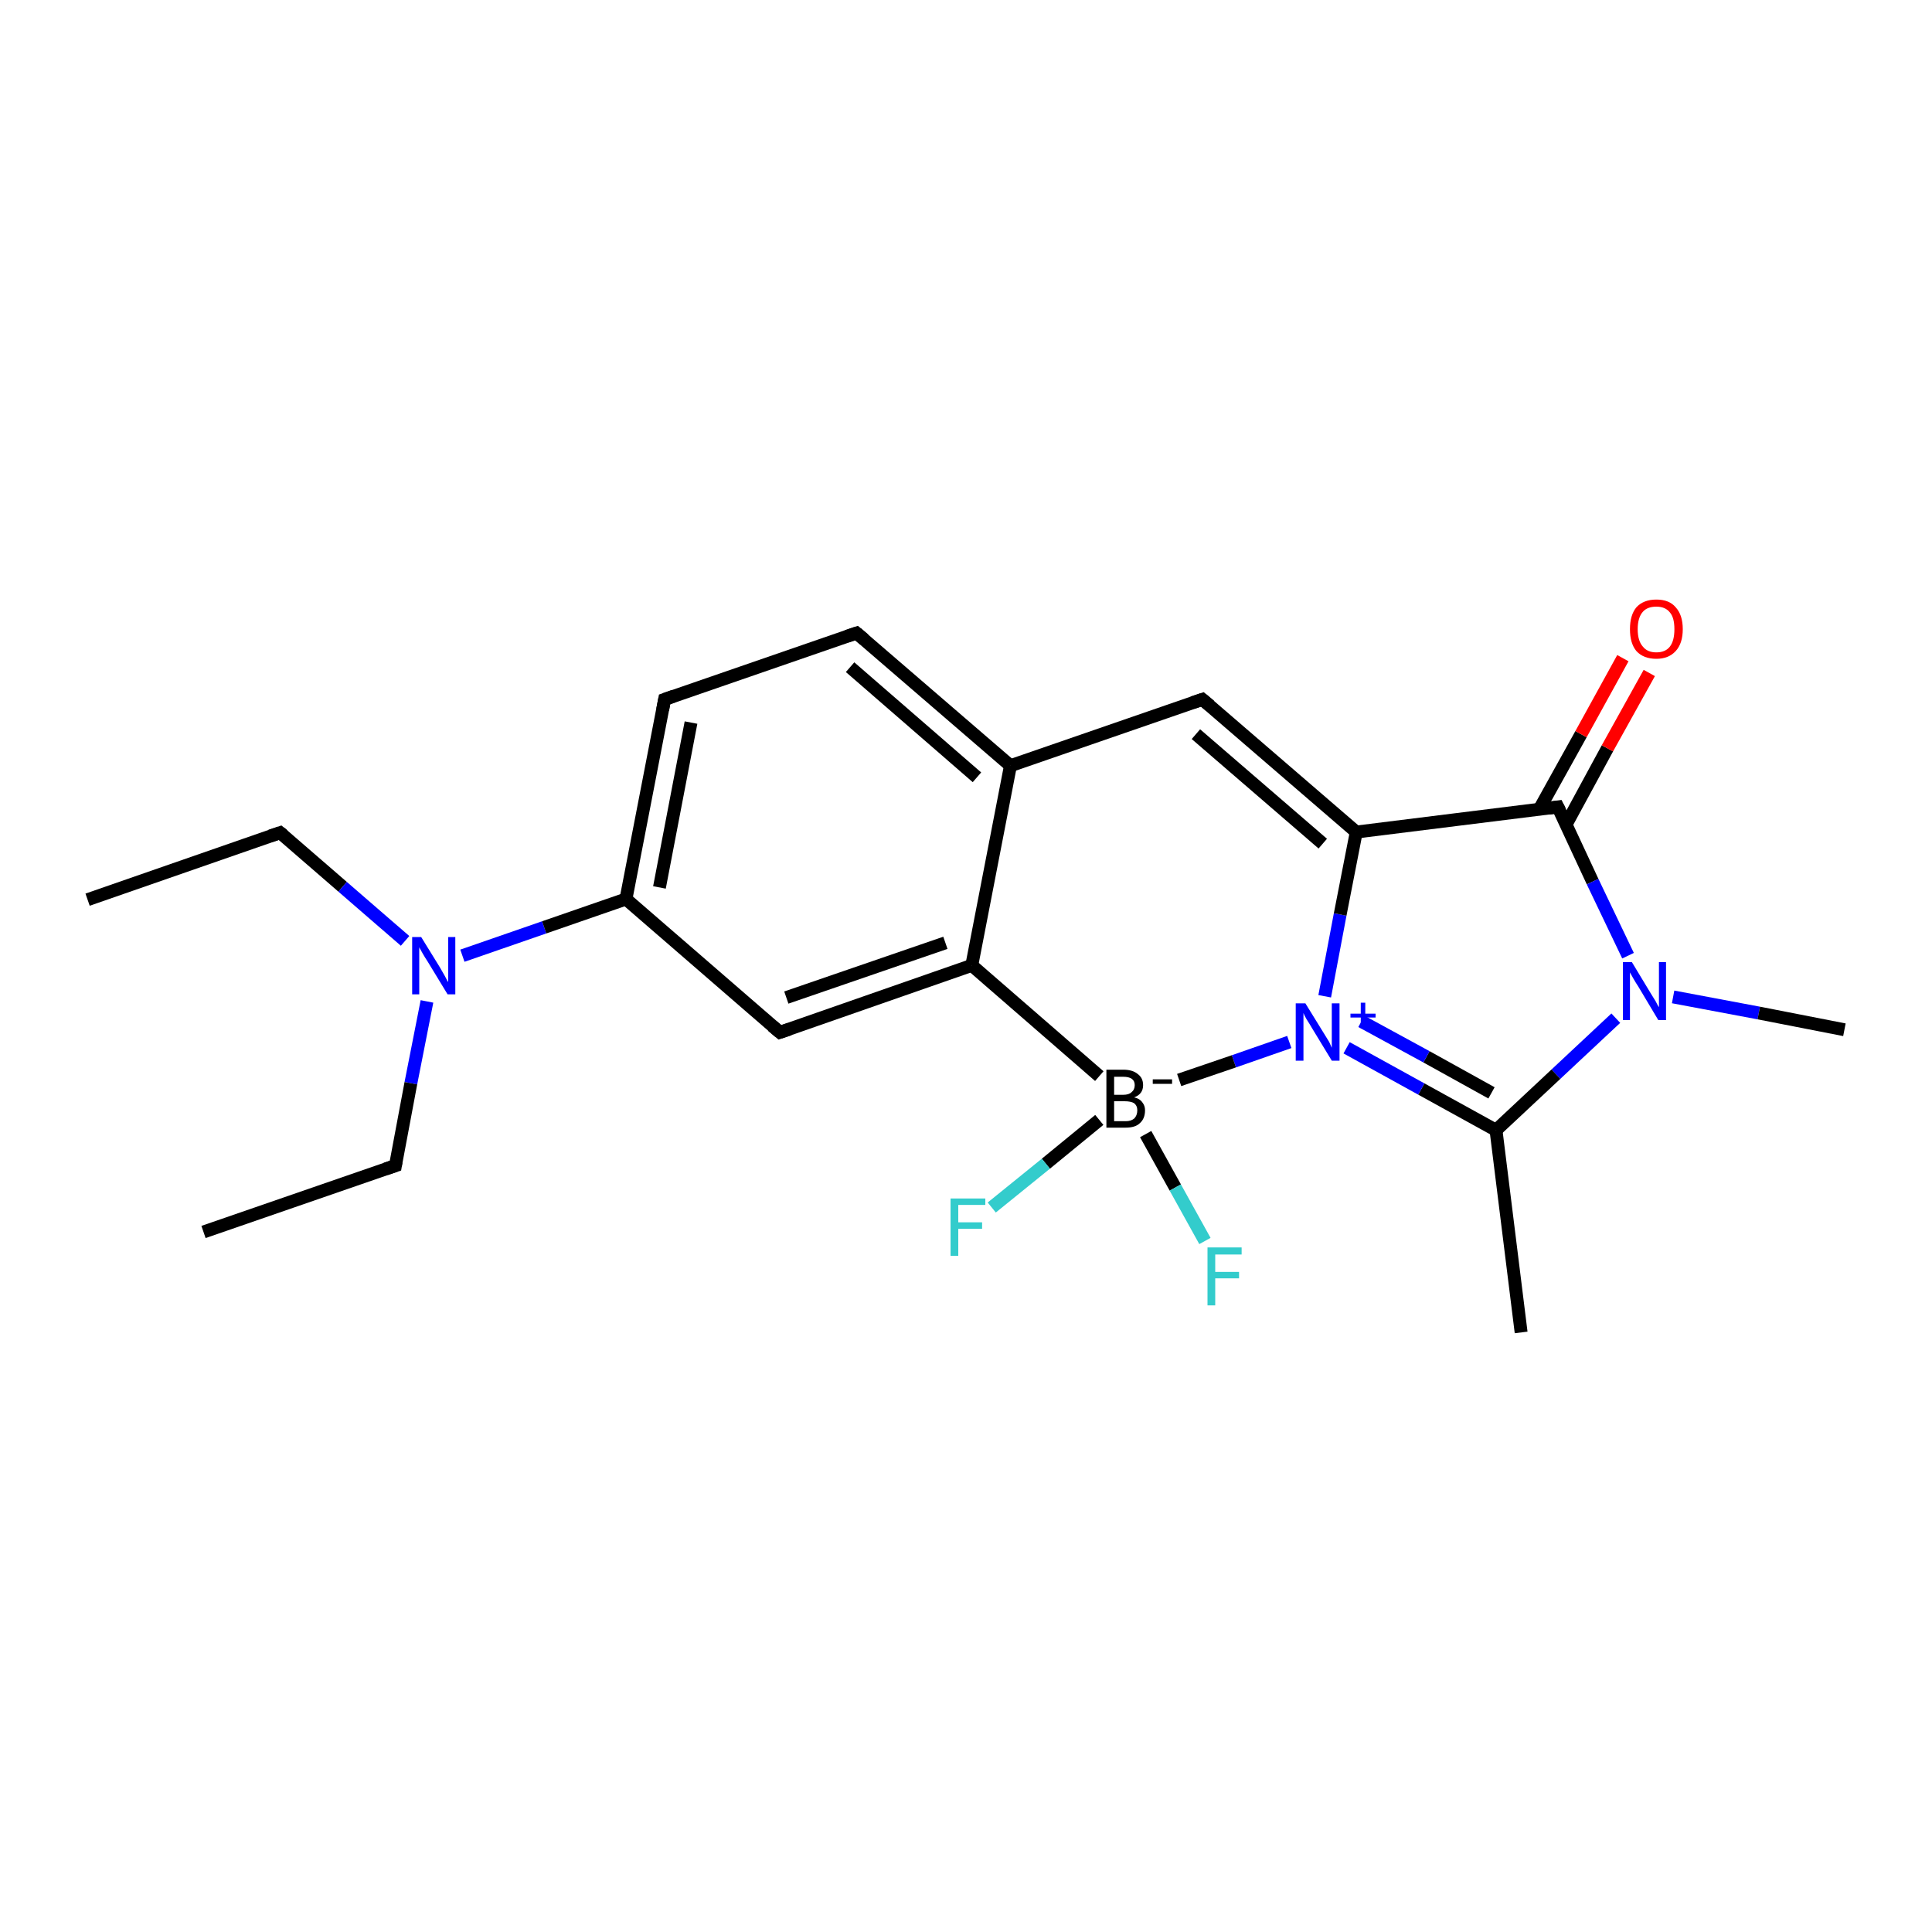 <?xml version='1.0' encoding='iso-8859-1'?>
<svg version='1.1' baseProfile='full'
              xmlns='http://www.w3.org/2000/svg'
                      xmlns:rdkit='http://www.rdkit.org/xml'
                      xmlns:xlink='http://www.w3.org/1999/xlink'
                  xml:space='preserve'
width='300px' height='300px' viewBox='0 0 300 300'>
<!-- END OF HEADER -->
<rect style='opacity:1.0;fill:#FFFFFF;stroke:none' width='300.0' height='300.0' x='0.0' y='0.0'> </rect>
<path class='bond-0 atom-0 atom-1' d='M 13.6,139.7 L 43.5,129.3' style='fill:none;fill-rule:evenodd;stroke:#000000;stroke-width:2.0px;stroke-linecap:butt;stroke-linejoin:miter;stroke-opacity:1' />
<path class='bond-1 atom-1 atom-2' d='M 43.5,129.3 L 53.2,137.7' style='fill:none;fill-rule:evenodd;stroke:#000000;stroke-width:2.0px;stroke-linecap:butt;stroke-linejoin:miter;stroke-opacity:1' />
<path class='bond-1 atom-1 atom-2' d='M 53.2,137.7 L 62.9,146.1' style='fill:none;fill-rule:evenodd;stroke:#0000FF;stroke-width:2.0px;stroke-linecap:butt;stroke-linejoin:miter;stroke-opacity:1' />
<path class='bond-2 atom-2 atom-3' d='M 66.3,155.5 L 63.8,168.2' style='fill:none;fill-rule:evenodd;stroke:#0000FF;stroke-width:2.0px;stroke-linecap:butt;stroke-linejoin:miter;stroke-opacity:1' />
<path class='bond-2 atom-2 atom-3' d='M 63.8,168.2 L 61.4,181.0' style='fill:none;fill-rule:evenodd;stroke:#000000;stroke-width:2.0px;stroke-linecap:butt;stroke-linejoin:miter;stroke-opacity:1' />
<path class='bond-3 atom-3 atom-4' d='M 61.4,181.0 L 31.6,191.3' style='fill:none;fill-rule:evenodd;stroke:#000000;stroke-width:2.0px;stroke-linecap:butt;stroke-linejoin:miter;stroke-opacity:1' />
<path class='bond-4 atom-2 atom-5' d='M 71.8,148.4 L 84.5,144.0' style='fill:none;fill-rule:evenodd;stroke:#0000FF;stroke-width:2.0px;stroke-linecap:butt;stroke-linejoin:miter;stroke-opacity:1' />
<path class='bond-4 atom-2 atom-5' d='M 84.5,144.0 L 97.2,139.6' style='fill:none;fill-rule:evenodd;stroke:#000000;stroke-width:2.0px;stroke-linecap:butt;stroke-linejoin:miter;stroke-opacity:1' />
<path class='bond-5 atom-5 atom-6' d='M 97.2,139.6 L 103.2,108.6' style='fill:none;fill-rule:evenodd;stroke:#000000;stroke-width:2.0px;stroke-linecap:butt;stroke-linejoin:miter;stroke-opacity:1' />
<path class='bond-5 atom-5 atom-6' d='M 102.4,137.8 L 107.3,112.2' style='fill:none;fill-rule:evenodd;stroke:#000000;stroke-width:2.0px;stroke-linecap:butt;stroke-linejoin:miter;stroke-opacity:1' />
<path class='bond-6 atom-6 atom-7' d='M 103.2,108.6 L 133.0,98.3' style='fill:none;fill-rule:evenodd;stroke:#000000;stroke-width:2.0px;stroke-linecap:butt;stroke-linejoin:miter;stroke-opacity:1' />
<path class='bond-7 atom-7 atom-8' d='M 133.0,98.3 L 156.9,118.9' style='fill:none;fill-rule:evenodd;stroke:#000000;stroke-width:2.0px;stroke-linecap:butt;stroke-linejoin:miter;stroke-opacity:1' />
<path class='bond-7 atom-7 atom-8' d='M 132.0,103.6 L 151.7,120.7' style='fill:none;fill-rule:evenodd;stroke:#000000;stroke-width:2.0px;stroke-linecap:butt;stroke-linejoin:miter;stroke-opacity:1' />
<path class='bond-8 atom-8 atom-9' d='M 156.9,118.9 L 186.7,108.6' style='fill:none;fill-rule:evenodd;stroke:#000000;stroke-width:2.0px;stroke-linecap:butt;stroke-linejoin:miter;stroke-opacity:1' />
<path class='bond-9 atom-9 atom-10' d='M 186.7,108.6 L 210.6,129.2' style='fill:none;fill-rule:evenodd;stroke:#000000;stroke-width:2.0px;stroke-linecap:butt;stroke-linejoin:miter;stroke-opacity:1' />
<path class='bond-9 atom-9 atom-10' d='M 185.7,114.0 L 205.4,131.0' style='fill:none;fill-rule:evenodd;stroke:#000000;stroke-width:2.0px;stroke-linecap:butt;stroke-linejoin:miter;stroke-opacity:1' />
<path class='bond-10 atom-10 atom-11' d='M 210.6,129.2 L 241.9,125.3' style='fill:none;fill-rule:evenodd;stroke:#000000;stroke-width:2.0px;stroke-linecap:butt;stroke-linejoin:miter;stroke-opacity:1' />
<path class='bond-11 atom-11 atom-12' d='M 243.2,128.0 L 249.6,116.2' style='fill:none;fill-rule:evenodd;stroke:#000000;stroke-width:2.0px;stroke-linecap:butt;stroke-linejoin:miter;stroke-opacity:1' />
<path class='bond-11 atom-11 atom-12' d='M 249.6,116.2 L 256.1,104.5' style='fill:none;fill-rule:evenodd;stroke:#FF0000;stroke-width:2.0px;stroke-linecap:butt;stroke-linejoin:miter;stroke-opacity:1' />
<path class='bond-11 atom-11 atom-12' d='M 239.0,125.7 L 245.5,114.0' style='fill:none;fill-rule:evenodd;stroke:#000000;stroke-width:2.0px;stroke-linecap:butt;stroke-linejoin:miter;stroke-opacity:1' />
<path class='bond-11 atom-11 atom-12' d='M 245.5,114.0 L 252.0,102.2' style='fill:none;fill-rule:evenodd;stroke:#FF0000;stroke-width:2.0px;stroke-linecap:butt;stroke-linejoin:miter;stroke-opacity:1' />
<path class='bond-12 atom-11 atom-13' d='M 241.9,125.3 L 247.3,136.9' style='fill:none;fill-rule:evenodd;stroke:#000000;stroke-width:2.0px;stroke-linecap:butt;stroke-linejoin:miter;stroke-opacity:1' />
<path class='bond-12 atom-11 atom-13' d='M 247.3,136.9 L 252.8,148.4' style='fill:none;fill-rule:evenodd;stroke:#0000FF;stroke-width:2.0px;stroke-linecap:butt;stroke-linejoin:miter;stroke-opacity:1' />
<path class='bond-13 atom-13 atom-14' d='M 259.8,154.8 L 273.1,157.3' style='fill:none;fill-rule:evenodd;stroke:#0000FF;stroke-width:2.0px;stroke-linecap:butt;stroke-linejoin:miter;stroke-opacity:1' />
<path class='bond-13 atom-13 atom-14' d='M 273.1,157.3 L 286.4,159.9' style='fill:none;fill-rule:evenodd;stroke:#000000;stroke-width:2.0px;stroke-linecap:butt;stroke-linejoin:miter;stroke-opacity:1' />
<path class='bond-14 atom-13 atom-15' d='M 250.9,158.1 L 241.6,166.8' style='fill:none;fill-rule:evenodd;stroke:#0000FF;stroke-width:2.0px;stroke-linecap:butt;stroke-linejoin:miter;stroke-opacity:1' />
<path class='bond-14 atom-13 atom-15' d='M 241.6,166.8 L 232.3,175.5' style='fill:none;fill-rule:evenodd;stroke:#000000;stroke-width:2.0px;stroke-linecap:butt;stroke-linejoin:miter;stroke-opacity:1' />
<path class='bond-15 atom-15 atom-16' d='M 232.3,175.5 L 220.7,169.1' style='fill:none;fill-rule:evenodd;stroke:#000000;stroke-width:2.0px;stroke-linecap:butt;stroke-linejoin:miter;stroke-opacity:1' />
<path class='bond-15 atom-15 atom-16' d='M 220.7,169.1 L 209.1,162.7' style='fill:none;fill-rule:evenodd;stroke:#0000FF;stroke-width:2.0px;stroke-linecap:butt;stroke-linejoin:miter;stroke-opacity:1' />
<path class='bond-15 atom-15 atom-16' d='M 231.6,169.7 L 221.5,164.1' style='fill:none;fill-rule:evenodd;stroke:#000000;stroke-width:2.0px;stroke-linecap:butt;stroke-linejoin:miter;stroke-opacity:1' />
<path class='bond-15 atom-15 atom-16' d='M 221.5,164.1 L 211.4,158.6' style='fill:none;fill-rule:evenodd;stroke:#0000FF;stroke-width:2.0px;stroke-linecap:butt;stroke-linejoin:miter;stroke-opacity:1' />
<path class='bond-16 atom-16 atom-17' d='M 200.2,161.8 L 191.6,164.8' style='fill:none;fill-rule:evenodd;stroke:#0000FF;stroke-width:2.0px;stroke-linecap:butt;stroke-linejoin:miter;stroke-opacity:1' />
<path class='bond-16 atom-16 atom-17' d='M 191.6,164.8 L 183.1,167.7' style='fill:none;fill-rule:evenodd;stroke:#000000;stroke-width:2.0px;stroke-linecap:butt;stroke-linejoin:miter;stroke-opacity:1' />
<path class='bond-17 atom-17 atom-18' d='M 170.7,173.9 L 162.4,180.7' style='fill:none;fill-rule:evenodd;stroke:#000000;stroke-width:2.0px;stroke-linecap:butt;stroke-linejoin:miter;stroke-opacity:1' />
<path class='bond-17 atom-17 atom-18' d='M 162.4,180.7 L 154.0,187.5' style='fill:none;fill-rule:evenodd;stroke:#33CCCC;stroke-width:2.0px;stroke-linecap:butt;stroke-linejoin:miter;stroke-opacity:1' />
<path class='bond-18 atom-17 atom-19' d='M 177.9,176.1 L 182.5,184.4' style='fill:none;fill-rule:evenodd;stroke:#000000;stroke-width:2.0px;stroke-linecap:butt;stroke-linejoin:miter;stroke-opacity:1' />
<path class='bond-18 atom-17 atom-19' d='M 182.5,184.4 L 187.1,192.7' style='fill:none;fill-rule:evenodd;stroke:#33CCCC;stroke-width:2.0px;stroke-linecap:butt;stroke-linejoin:miter;stroke-opacity:1' />
<path class='bond-19 atom-17 atom-20' d='M 170.7,167.1 L 150.9,149.9' style='fill:none;fill-rule:evenodd;stroke:#000000;stroke-width:2.0px;stroke-linecap:butt;stroke-linejoin:miter;stroke-opacity:1' />
<path class='bond-20 atom-20 atom-21' d='M 150.9,149.9 L 121.1,160.3' style='fill:none;fill-rule:evenodd;stroke:#000000;stroke-width:2.0px;stroke-linecap:butt;stroke-linejoin:miter;stroke-opacity:1' />
<path class='bond-20 atom-20 atom-21' d='M 146.8,146.4 L 122.1,154.9' style='fill:none;fill-rule:evenodd;stroke:#000000;stroke-width:2.0px;stroke-linecap:butt;stroke-linejoin:miter;stroke-opacity:1' />
<path class='bond-21 atom-15 atom-22' d='M 232.3,175.5 L 236.2,206.9' style='fill:none;fill-rule:evenodd;stroke:#000000;stroke-width:2.0px;stroke-linecap:butt;stroke-linejoin:miter;stroke-opacity:1' />
<path class='bond-22 atom-21 atom-5' d='M 121.1,160.3 L 97.2,139.6' style='fill:none;fill-rule:evenodd;stroke:#000000;stroke-width:2.0px;stroke-linecap:butt;stroke-linejoin:miter;stroke-opacity:1' />
<path class='bond-23 atom-20 atom-8' d='M 150.9,149.9 L 156.9,118.9' style='fill:none;fill-rule:evenodd;stroke:#000000;stroke-width:2.0px;stroke-linecap:butt;stroke-linejoin:miter;stroke-opacity:1' />
<path class='bond-24 atom-16 atom-10' d='M 205.7,154.7 L 208.1,142.0' style='fill:none;fill-rule:evenodd;stroke:#0000FF;stroke-width:2.0px;stroke-linecap:butt;stroke-linejoin:miter;stroke-opacity:1' />
<path class='bond-24 atom-16 atom-10' d='M 208.1,142.0 L 210.6,129.2' style='fill:none;fill-rule:evenodd;stroke:#000000;stroke-width:2.0px;stroke-linecap:butt;stroke-linejoin:miter;stroke-opacity:1' />
<path d='M 42.0,129.8 L 43.5,129.3 L 44.0,129.7' style='fill:none;stroke:#000000;stroke-width:2.0px;stroke-linecap:butt;stroke-linejoin:miter;stroke-opacity:1;' />
<path d='M 61.5,180.4 L 61.4,181.0 L 59.9,181.5' style='fill:none;stroke:#000000;stroke-width:2.0px;stroke-linecap:butt;stroke-linejoin:miter;stroke-opacity:1;' />
<path d='M 102.9,110.2 L 103.2,108.6 L 104.6,108.1' style='fill:none;stroke:#000000;stroke-width:2.0px;stroke-linecap:butt;stroke-linejoin:miter;stroke-opacity:1;' />
<path d='M 131.5,98.8 L 133.0,98.3 L 134.2,99.3' style='fill:none;stroke:#000000;stroke-width:2.0px;stroke-linecap:butt;stroke-linejoin:miter;stroke-opacity:1;' />
<path d='M 185.2,109.1 L 186.7,108.6 L 187.9,109.6' style='fill:none;stroke:#000000;stroke-width:2.0px;stroke-linecap:butt;stroke-linejoin:miter;stroke-opacity:1;' />
<path d='M 240.4,125.5 L 241.9,125.3 L 242.2,125.9' style='fill:none;stroke:#000000;stroke-width:2.0px;stroke-linecap:butt;stroke-linejoin:miter;stroke-opacity:1;' />
<path d='M 122.6,159.8 L 121.1,160.3 L 119.9,159.3' style='fill:none;stroke:#000000;stroke-width:2.0px;stroke-linecap:butt;stroke-linejoin:miter;stroke-opacity:1;' />
<path class='atom-2' d='M 65.4 145.5
L 68.3 150.2
Q 68.6 150.7, 69.1 151.6
Q 69.5 152.4, 69.6 152.5
L 69.6 145.5
L 70.7 145.5
L 70.7 154.4
L 69.5 154.4
L 66.4 149.3
Q 66.0 148.7, 65.6 148.0
Q 65.2 147.3, 65.1 147.1
L 65.1 154.4
L 64.0 154.4
L 64.0 145.5
L 65.4 145.5
' fill='#0000FF'/>
<path class='atom-12' d='M 253.1 97.7
Q 253.1 95.5, 254.1 94.3
Q 255.2 93.1, 257.2 93.1
Q 259.2 93.1, 260.2 94.3
Q 261.3 95.5, 261.3 97.7
Q 261.3 99.9, 260.2 101.1
Q 259.1 102.3, 257.2 102.3
Q 255.2 102.3, 254.1 101.1
Q 253.1 99.9, 253.1 97.7
M 257.2 101.3
Q 258.6 101.3, 259.3 100.4
Q 260.0 99.5, 260.0 97.7
Q 260.0 95.9, 259.3 95.1
Q 258.6 94.2, 257.2 94.2
Q 255.8 94.2, 255.1 95.0
Q 254.3 95.9, 254.3 97.7
Q 254.3 99.5, 255.1 100.4
Q 255.8 101.3, 257.2 101.3
' fill='#FF0000'/>
<path class='atom-13' d='M 253.4 149.4
L 256.3 154.2
Q 256.6 154.7, 257.1 155.5
Q 257.5 156.3, 257.6 156.4
L 257.6 149.4
L 258.7 149.4
L 258.7 158.4
L 257.5 158.4
L 254.4 153.2
Q 254.0 152.6, 253.6 151.9
Q 253.2 151.2, 253.1 151.0
L 253.1 158.4
L 252.0 158.4
L 252.0 149.4
L 253.4 149.4
' fill='#0000FF'/>
<path class='atom-16' d='M 202.7 155.8
L 205.6 160.5
Q 205.9 161.0, 206.4 161.8
Q 206.8 162.7, 206.8 162.7
L 206.8 155.8
L 208.0 155.8
L 208.0 164.7
L 206.8 164.7
L 203.7 159.6
Q 203.3 158.9, 202.9 158.3
Q 202.5 157.6, 202.4 157.3
L 202.4 164.7
L 201.2 164.7
L 201.2 155.8
L 202.7 155.8
' fill='#0000FF'/>
<path class='atom-16' d='M 209.7 157.4
L 211.3 157.4
L 211.3 155.7
L 212.0 155.7
L 212.0 157.4
L 213.6 157.4
L 213.6 158.0
L 212.0 158.0
L 212.0 159.7
L 211.3 159.7
L 211.3 158.0
L 209.7 158.0
L 209.7 157.4
' fill='#0000FF'/>
<path class='atom-17' d='M 176.1 170.4
Q 177.0 170.6, 177.4 171.2
Q 177.8 171.7, 177.8 172.4
Q 177.8 173.7, 177.0 174.4
Q 176.3 175.1, 174.8 175.1
L 171.8 175.1
L 171.8 166.1
L 174.4 166.1
Q 175.9 166.1, 176.7 166.8
Q 177.5 167.4, 177.5 168.5
Q 177.5 169.9, 176.1 170.4
M 173.0 167.2
L 173.0 170.0
L 174.4 170.0
Q 175.3 170.0, 175.7 169.6
Q 176.2 169.2, 176.2 168.5
Q 176.2 167.2, 174.4 167.2
L 173.0 167.2
M 174.8 174.1
Q 175.6 174.1, 176.1 173.7
Q 176.6 173.2, 176.6 172.4
Q 176.6 171.7, 176.1 171.3
Q 175.6 171.0, 174.6 171.0
L 173.0 171.0
L 173.0 174.1
L 174.8 174.1
' fill='#000000'/>
<path class='atom-17' d='M 179.0 167.6
L 182.0 167.6
L 182.0 168.3
L 179.0 168.3
L 179.0 167.6
' fill='#000000'/>
<path class='atom-18' d='M 147.6 186.1
L 153.0 186.1
L 153.0 187.1
L 148.8 187.1
L 148.8 189.8
L 152.5 189.8
L 152.5 190.8
L 148.8 190.8
L 148.8 195.0
L 147.6 195.0
L 147.6 186.1
' fill='#33CCCC'/>
<path class='atom-19' d='M 187.5 193.7
L 192.8 193.7
L 192.8 194.8
L 188.7 194.8
L 188.7 197.5
L 192.4 197.5
L 192.4 198.5
L 188.7 198.5
L 188.7 202.7
L 187.5 202.7
L 187.5 193.7
' fill='#33CCCC'/>
</svg>
